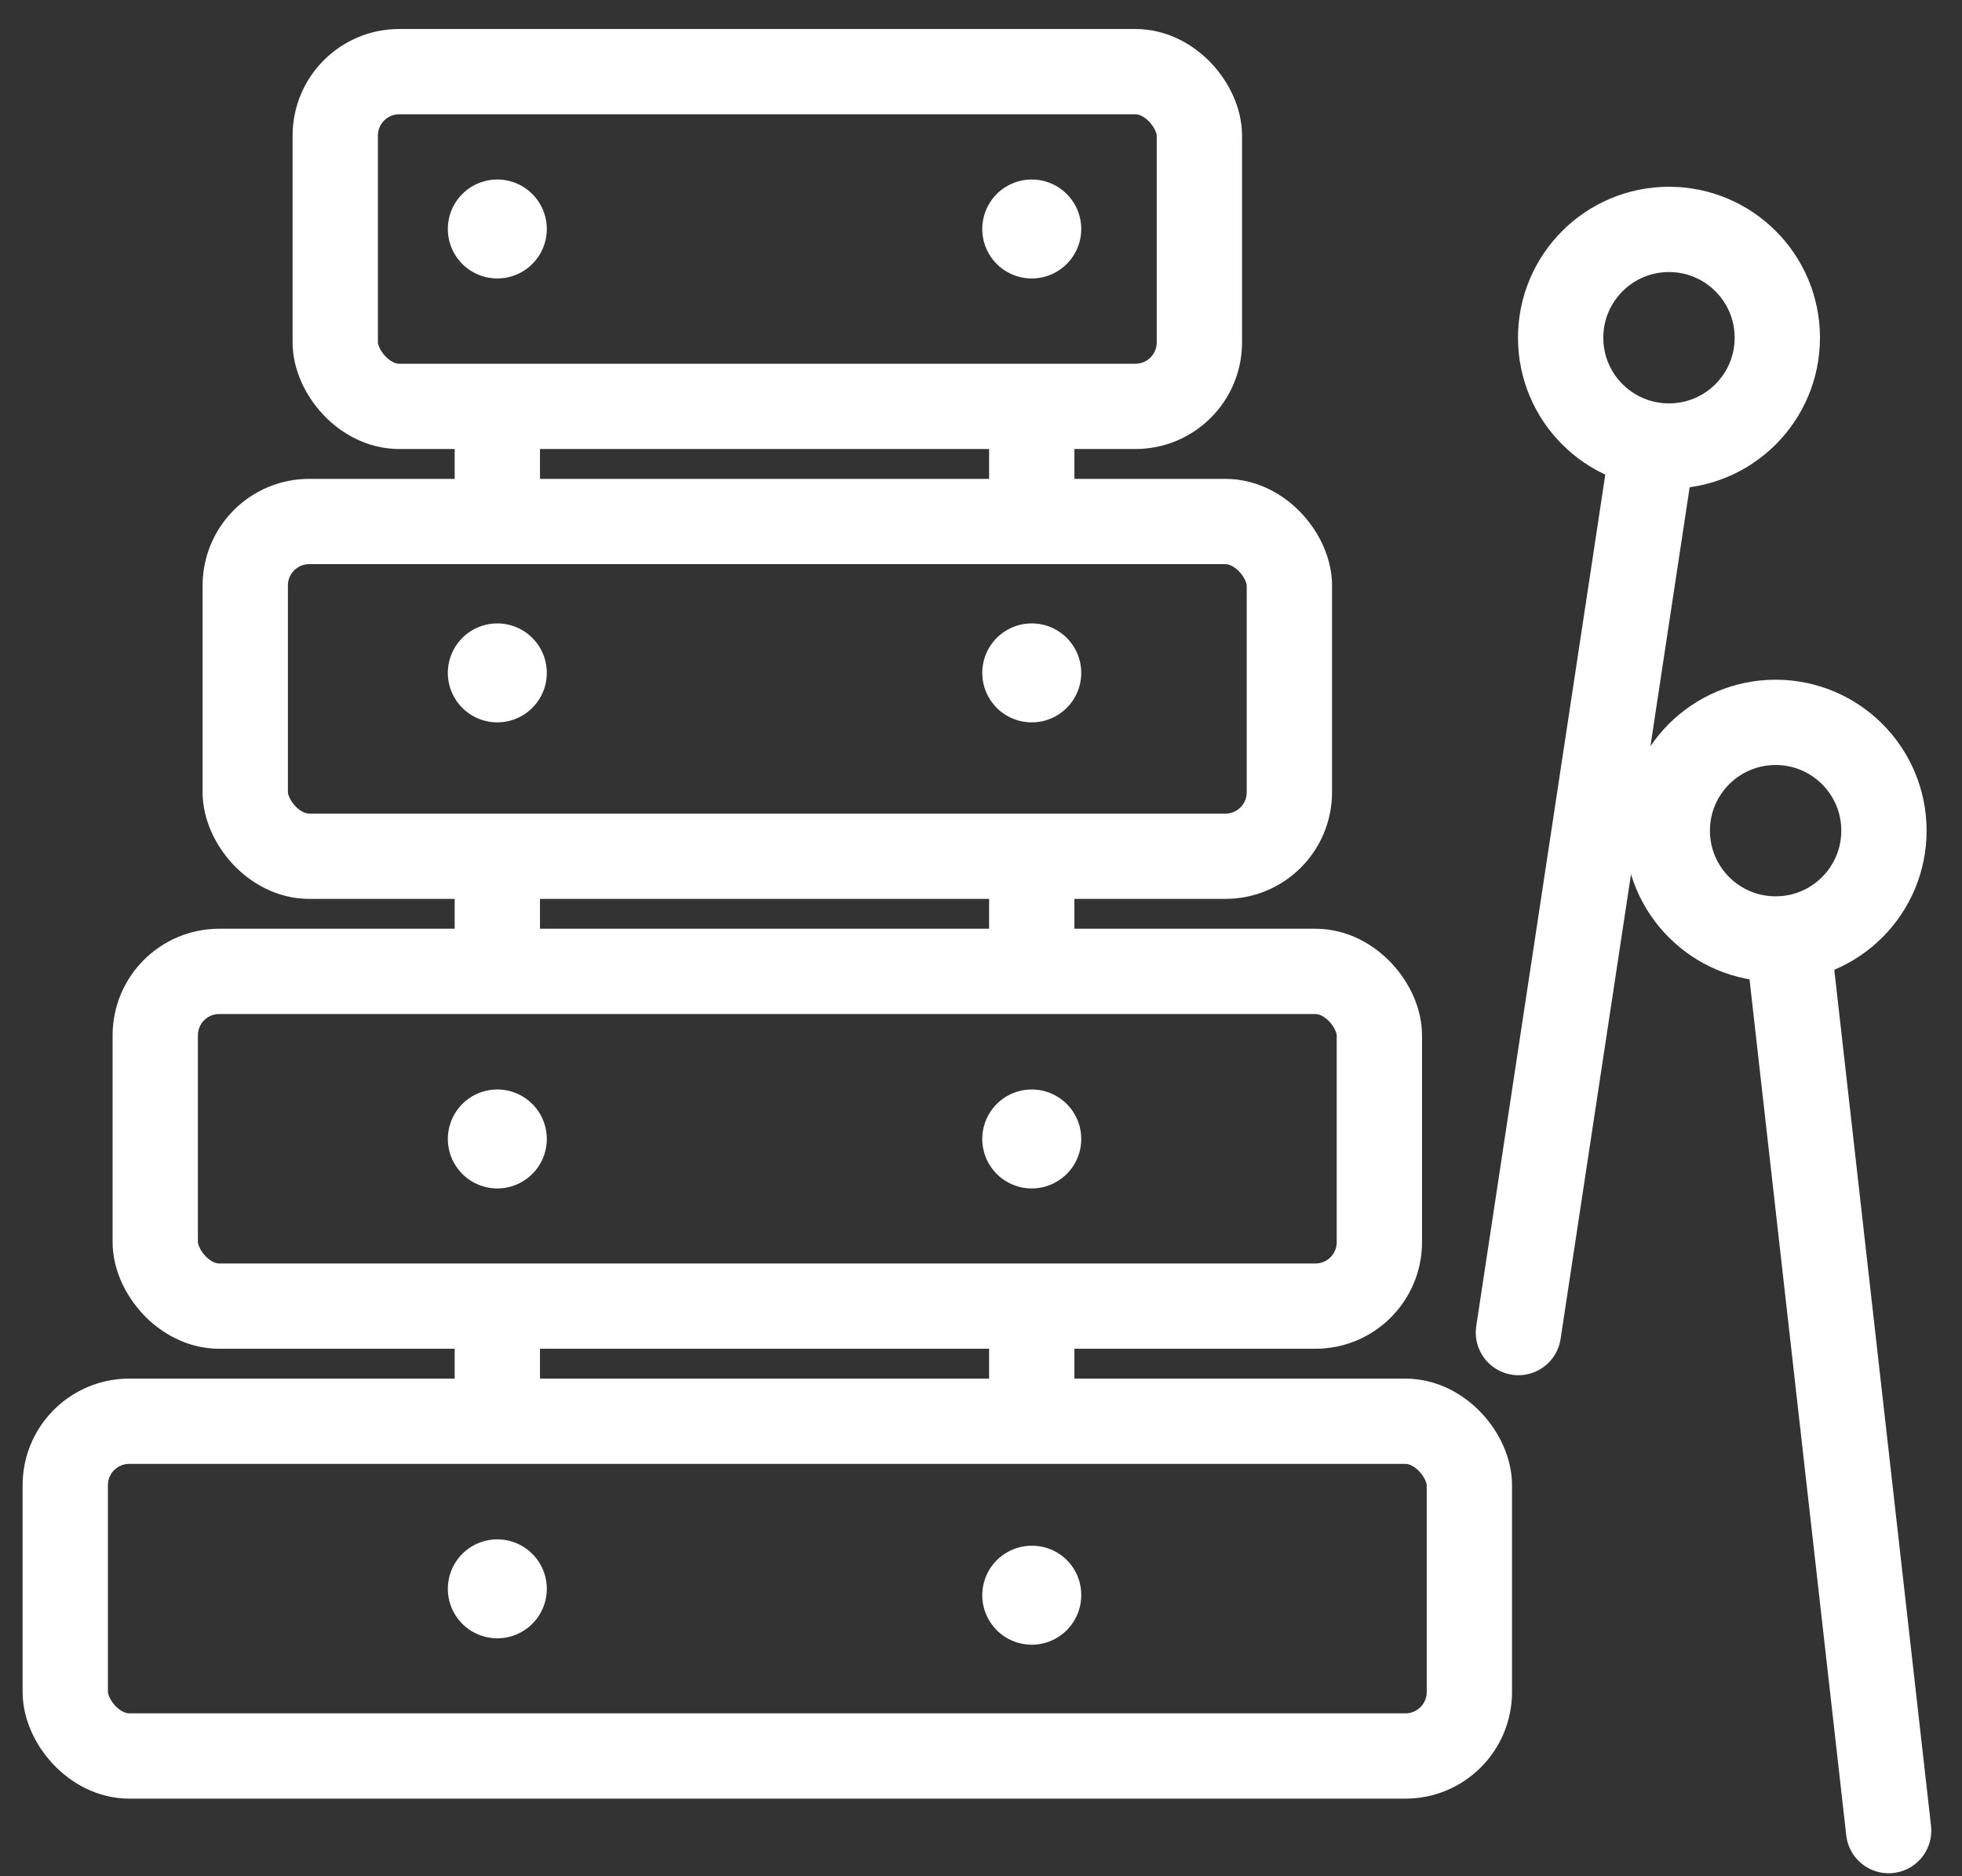 <svg xmlns="http://www.w3.org/2000/svg" width="46" height="44" viewBox="0 0 46 44">
    <rect x="0" y="0" width="46" height="44" fill="#333333" stroke="none"/>
    <g fill="none" fill-rule="evenodd" transform="translate(1 1)">
        <rect width="20.26" height="7.85" x="6.86" y=".68" stroke="#FFF" stroke-linecap="round" stroke-linejoin="round" stroke-width="2" rx="1.5"/>
        <rect width="28.7" height="7.85" x="2.64" y="21.78" stroke="#FFF" stroke-linecap="round" stroke-linejoin="round" stroke-width="2" rx="1.5"/>
        <rect width="32.92" height="7.85" x=".53" y="32.33" stroke="#FFF" stroke-linecap="round" stroke-linejoin="round" stroke-width="2" rx="1.5"/>
        <rect width="24.48" height="7.85" x="4.75" y="11.23" stroke="#FFF" stroke-linecap="round" stroke-linejoin="round" stroke-width="2" rx="1.5"/>
        <path fill="#FFF" fill-rule="nonzero" d="M10.66 3.21a1.16 1.16 0 1 0 0 2.32 1.16 1.16 0 0 0 0-2.32zM23.2 3.21a1.16 1.16 0 1 0-.02 2.32 1.16 1.16 0 0 0 .02-2.32zM10.66 13.62a1.16 1.16 0 1 0 0 2.32 1.16 1.16 0 0 0 0-2.32zM23.2 13.62a1.16 1.16 0 1 0-.02 2.32 1.16 1.16 0 0 0 .02-2.32zM10.66 24.55a1.16 1.16 0 1 0 0 2.32 1.16 1.16 0 0 0 0-2.32zM23.2 24.55a1.16 1.16 0 1 0-.02 2.32 1.16 1.16 0 0 0 .02-2.32zM10.66 35.1a1.16 1.16 0 1 0 0 2.32 1.16 1.16 0 0 0 0-2.32zM23.19 35.25a1.16 1.16 0 1 0 1.16 1.16 1.15 1.15 0 0 0-1.16-1.16z"/>
        <path stroke="#FFF" stroke-width="2" d="M10.66 11.23v-2.7M10.66 32.33v-2.7M10.66 21.78v-2.7M23.19 11.23v-2.7M23.19 32.33v-2.7M23.19 21.78v-2.7"/>
        <path stroke="#FFF" stroke-linecap="round" stroke-width="2" d="M37.75 9.46L34.6 30.25"/>
        <circle cx="38.13" cy="6.92" r="2.54" stroke="#FFF" stroke-linecap="round" stroke-width="2"/>
        <path stroke="#FFF" stroke-linecap="round" stroke-width="2" d="M40.92 21.04l2.36 20.89"/>
        <circle cx="40.63" cy="18.48" r="2.54" stroke="#FFF" stroke-linecap="round" stroke-width="2"/>
    </g>
</svg>
